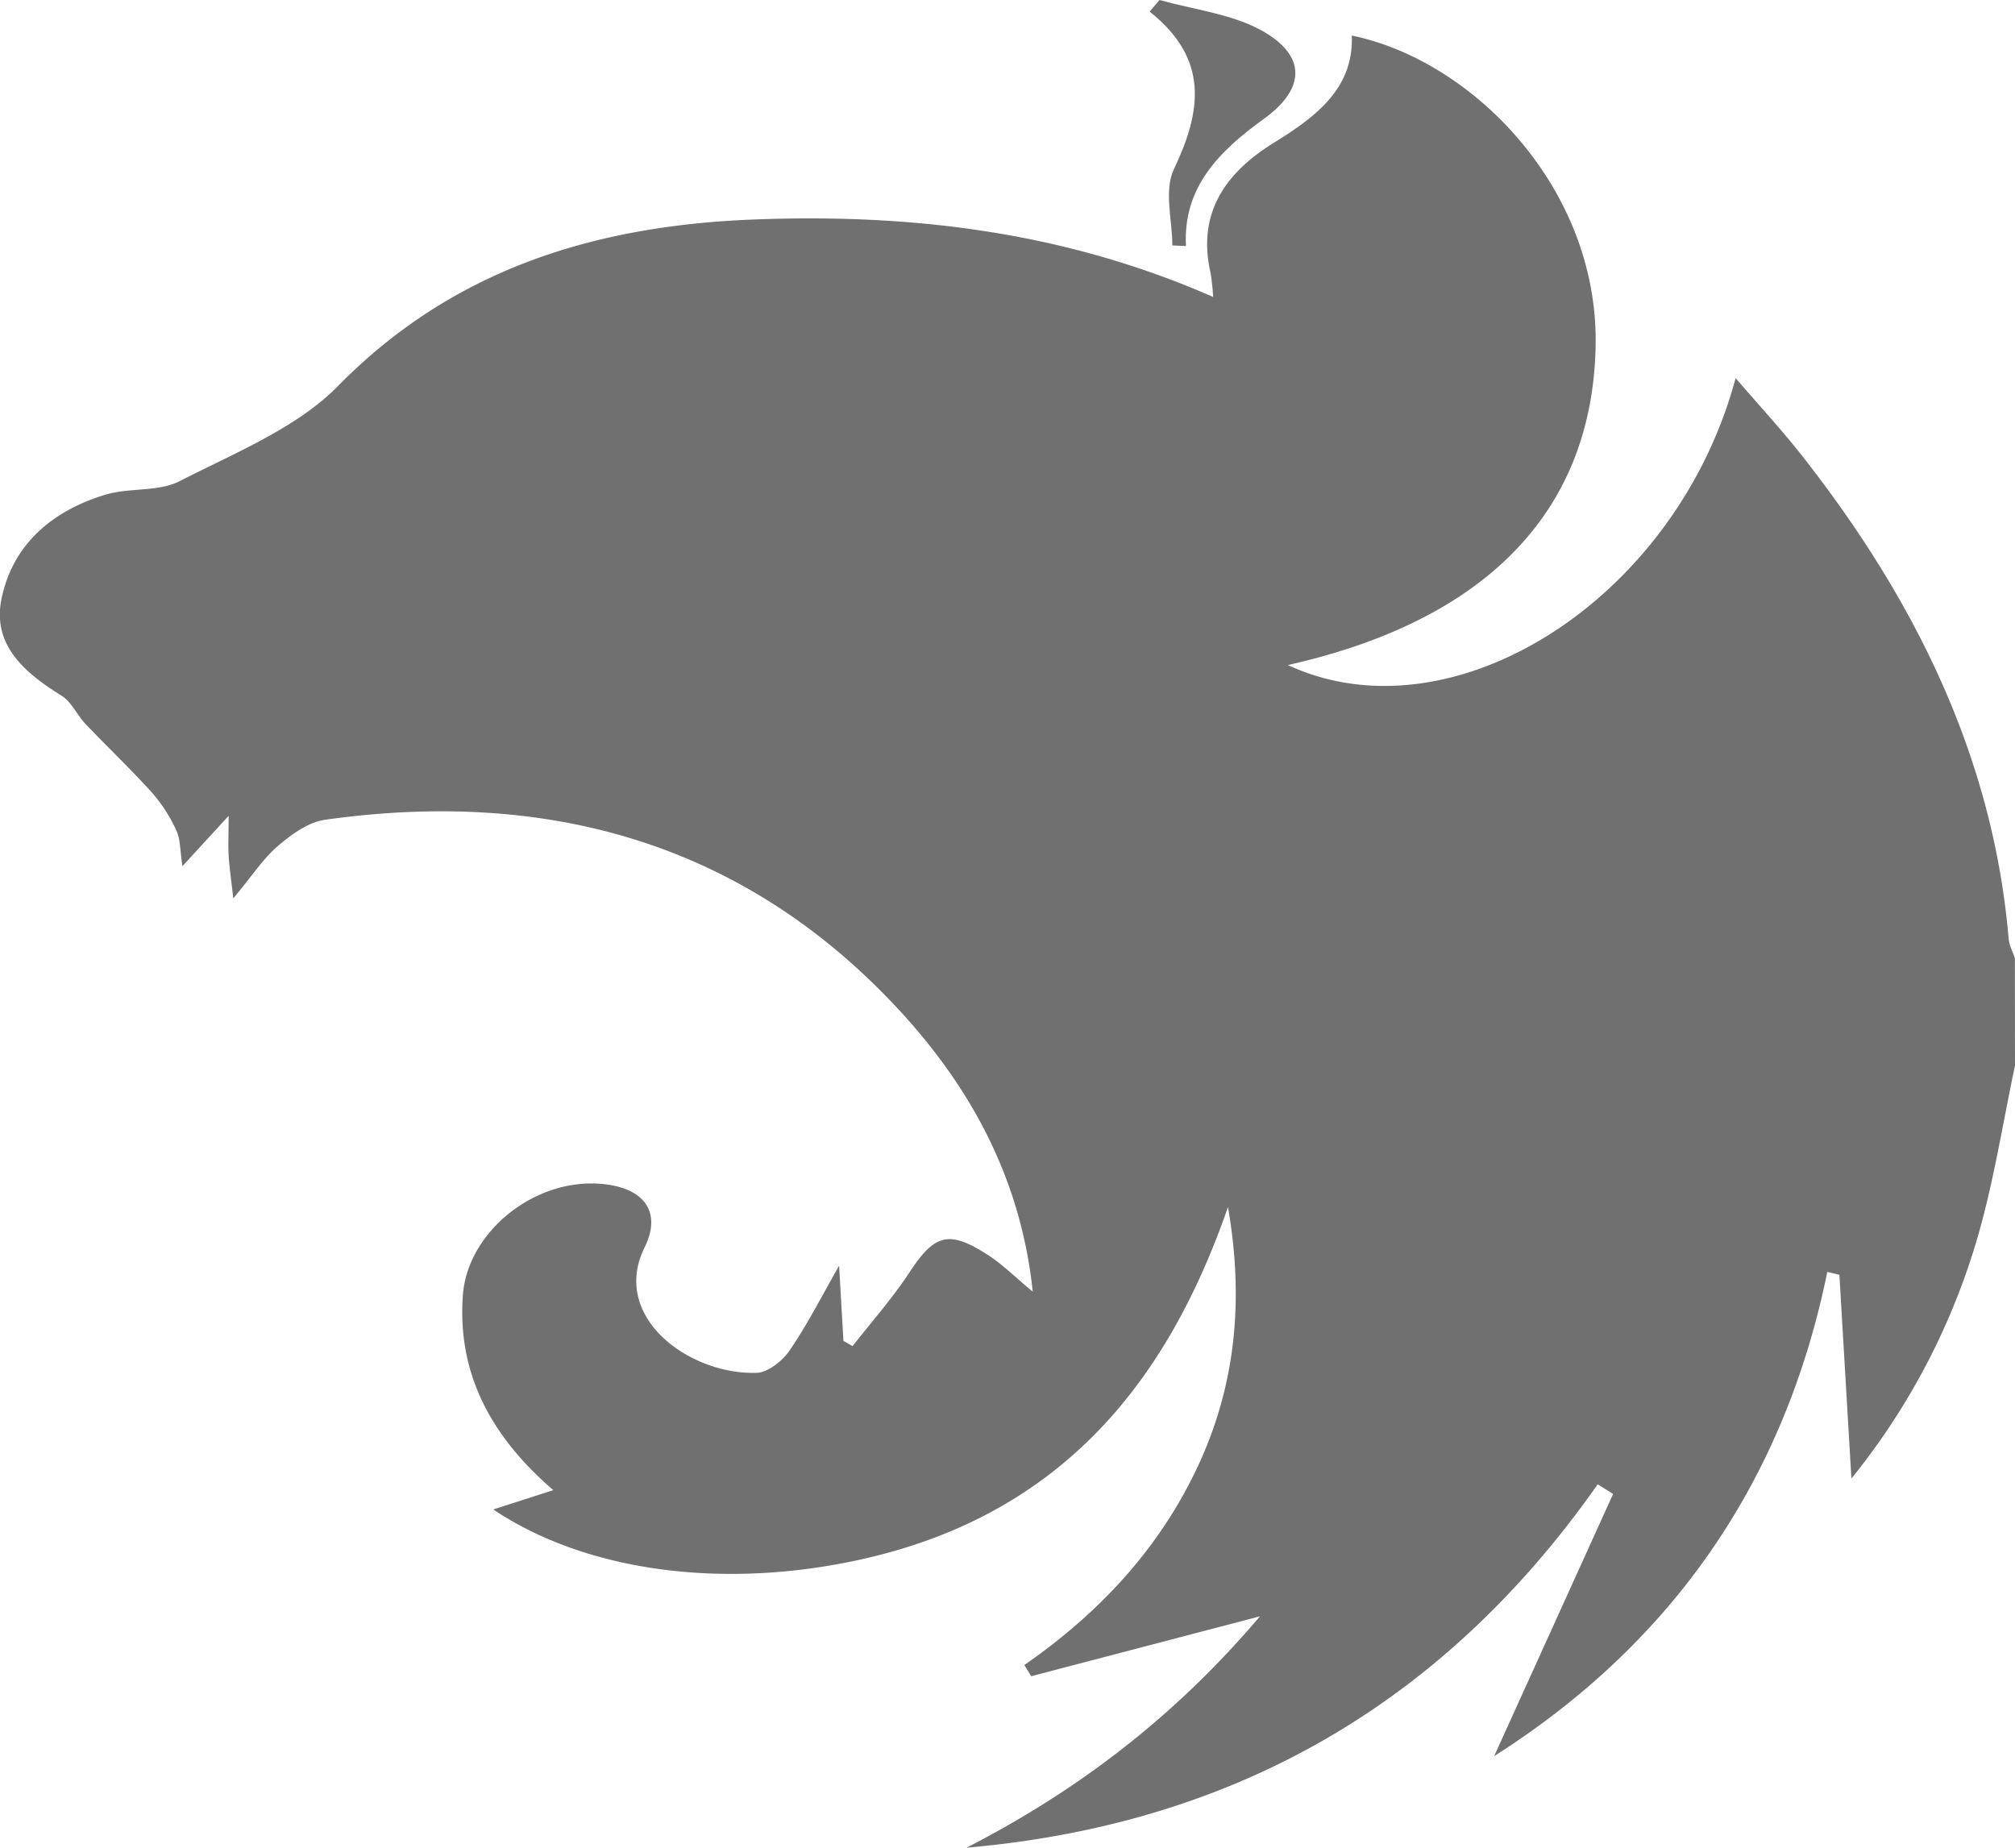 <svg id="Capa_1" data-name="Capa 1" xmlns="http://www.w3.org/2000/svg" viewBox="0 0 586.69 538.01"><defs><style>.cls-1{fill:#707070;}</style></defs><path class="cls-1" d="M975.7,588.18c-3.47,16.39-6.06,33-10.63,49.1a200.71,200.71,0,0,1-37,71.16l-3.5-59.32-3.52-.85c-12.16,59.56-43.94,107.28-97,141l34.64-76.35-4.49-2.8c-43.4,61.84-103.45,98.82-183.76,105.81,32.72-16.81,60.87-38.42,85.42-67.37L689.26,766l-2-3.26c22.65-15.71,40.13-35,51.07-59.07,10.85-23.9,12.69-48.52,8.22-74.3-18,51.93-49.66,91.22-110.48,103.39-39.42,7.89-77.62,2-103.43-15.32l17.47-5.62c-18.09-15.59-28-33.91-26.33-56.76,1.31-18.07,20.24-33.76,39.66-32.47,12.64.84,18.55,7.79,13.24,18.56-10,20.31,13.07,37.14,32.63,36.51,3.32-.11,7.53-3.5,9.54-6.43,5-7.26,9-15.12,14.47-24.76.51,8.77.89,15.32,1.27,21.87l2.65,1.56c5.57-7.14,11.66-14,16.58-21.51,7.33-11.18,11.52-12.46,23.16-4.83,4.1,2.7,7.59,6.2,12.73,10.48-3.47-32.81-17.93-59.6-39.82-83-44.08-47-100.37-63.7-166.21-54.43-4.94.69-9.87,4.32-13.75,7.64-4.32,3.69-7.43,8.58-13,15.27-.66-6-1.16-9.21-1.35-12.48-.18-3.07,0-6.16,0-11.57-4.91,5.35-8.34,9.08-13.45,14.66-.74-4.79-.58-7.83-1.75-10.34a44.64,44.64,0,0,0-7-10.94c-6.23-6.93-13.07-13.4-19.51-20.18-2.48-2.61-4-6.35-6.93-8.18-11.07-6.86-20.25-14.94-17.47-28.31,3.21-15.43,14.31-25.41,30.26-30.23,6.92-2.08,15.45-.79,21.51-3.9,16.09-8.24,34.22-15.55,46.17-27.72,32.77-33.4,73.55-46.59,120.49-48.48,46.18-1.85,90.93,3.47,134.33,22.53a64.86,64.86,0,0,0-.75-7c-3.83-16.73,3.58-28.7,18.34-37.84,12.14-7.53,23.42-15.78,22.77-31.28,35.42,7.26,72,44.78,71,90.56-1,47.59-31.36,79.67-89.6,92.74,47.74,22.21,113-18.8,130.37-83.56,6.85,8,13.23,14.87,19,22.18,33.26,42.23,56,88.33,60.49,141.07.16,1.93,1.2,3.79,1.82,5.69Z" transform="translate(-389.01 -277.91)"/><path class="cls-1" d="M730.35,349.38c0-7.49-2.51-16,.48-22.26,8-16.81,10.33-32-7.1-45.84l2.89-3.37c9.79,2.74,20.52,4,29.15,8.57,13.64,7.28,13.62,17.08,1.29,26-13.13,9.45-23.66,20.05-22.74,37.07Z" transform="translate(-389.01 -277.91)"/></svg>
